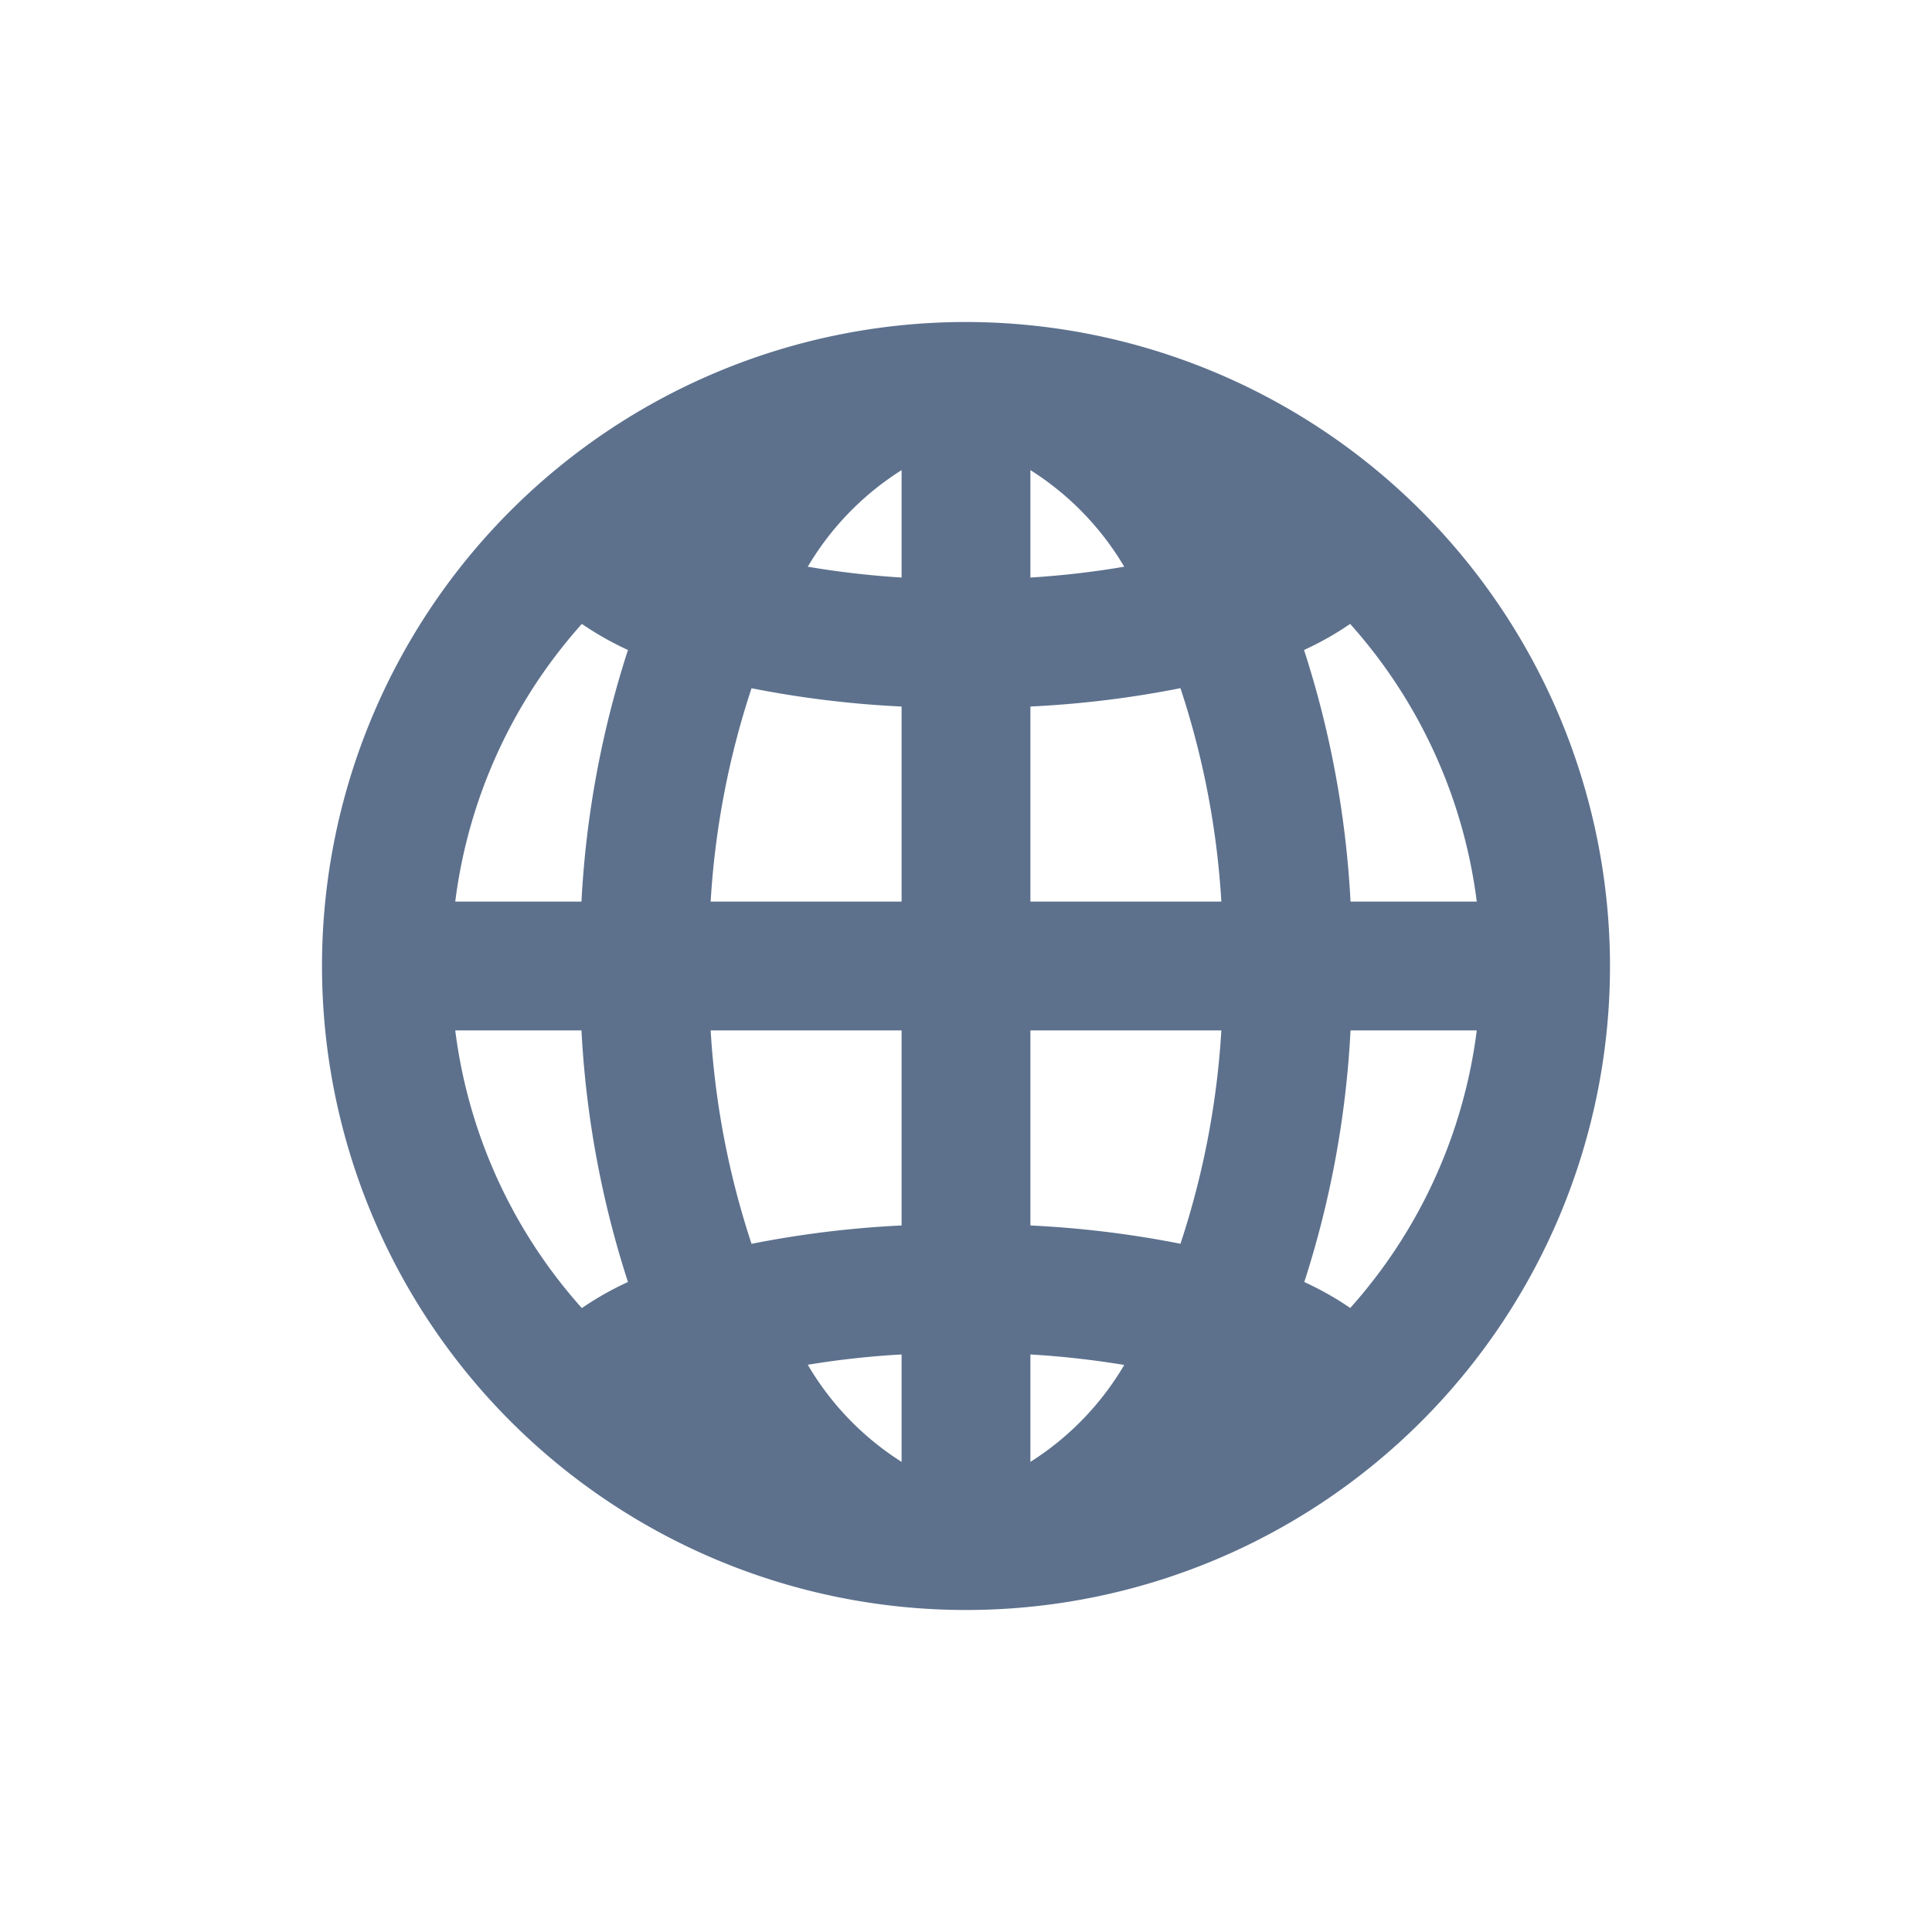 <svg xmlns="http://www.w3.org/2000/svg" width="30" height="30" viewBox="0 0 30 30">
  <g id="language" transform="translate(1105 7097)">
    <rect id="Rectangle_16473" data-name="Rectangle 16473" width="30" height="30" rx="4" transform="translate(-1105 -7097)" fill="#fff" opacity="0"/>
    <path id="icons8_ITranslate" d="M12,2A10,10,0,1,0,22,12,10.011,10.011,0,0,0,12,2Zm7.931,9h-1.96a15.228,15.228,0,0,0-.722-3.907,4.767,4.767,0,0,0,.716-.405A7.96,7.96,0,0,1,19.931,11ZM13,4.3A4.448,4.448,0,0,1,14.457,5.8,13.613,13.613,0,0,1,13,5.968Zm-2,0V5.968A13.875,13.875,0,0,1,9.543,5.8,4.448,4.448,0,0,1,11,4.3Zm0,3.674V11H8.035A12.987,12.987,0,0,1,8.67,7.687,15.878,15.878,0,0,0,11,7.971ZM11,13v3.029a15.876,15.876,0,0,0-2.33.285A13,13,0,0,1,8.035,13Zm0,5.032V19.7a4.448,4.448,0,0,1-1.457-1.508A13.613,13.613,0,0,1,11,18.032ZM13,19.7V18.032a13.875,13.875,0,0,1,1.457.163A4.448,4.448,0,0,1,13,19.7Zm0-3.674V13h2.965a12.987,12.987,0,0,1-.635,3.313A15.878,15.878,0,0,0,13,16.029ZM13,11V7.971a15.876,15.876,0,0,0,2.33-.285A13,13,0,0,1,15.965,11ZM6.035,6.688a4.817,4.817,0,0,0,.716.405A15.228,15.228,0,0,0,6.029,11H4.069A7.96,7.96,0,0,1,6.035,6.688ZM4.069,13h1.96a15.228,15.228,0,0,0,.722,3.907,4.767,4.767,0,0,0-.716.405A7.96,7.96,0,0,1,4.069,13Zm13.9,4.312a4.817,4.817,0,0,0-.716-.405A15.228,15.228,0,0,0,17.971,13h1.96A7.96,7.96,0,0,1,17.965,17.312Z" transform="translate(-1102 -7094)" fill="#5d718d"/>
  </g>
</svg>
